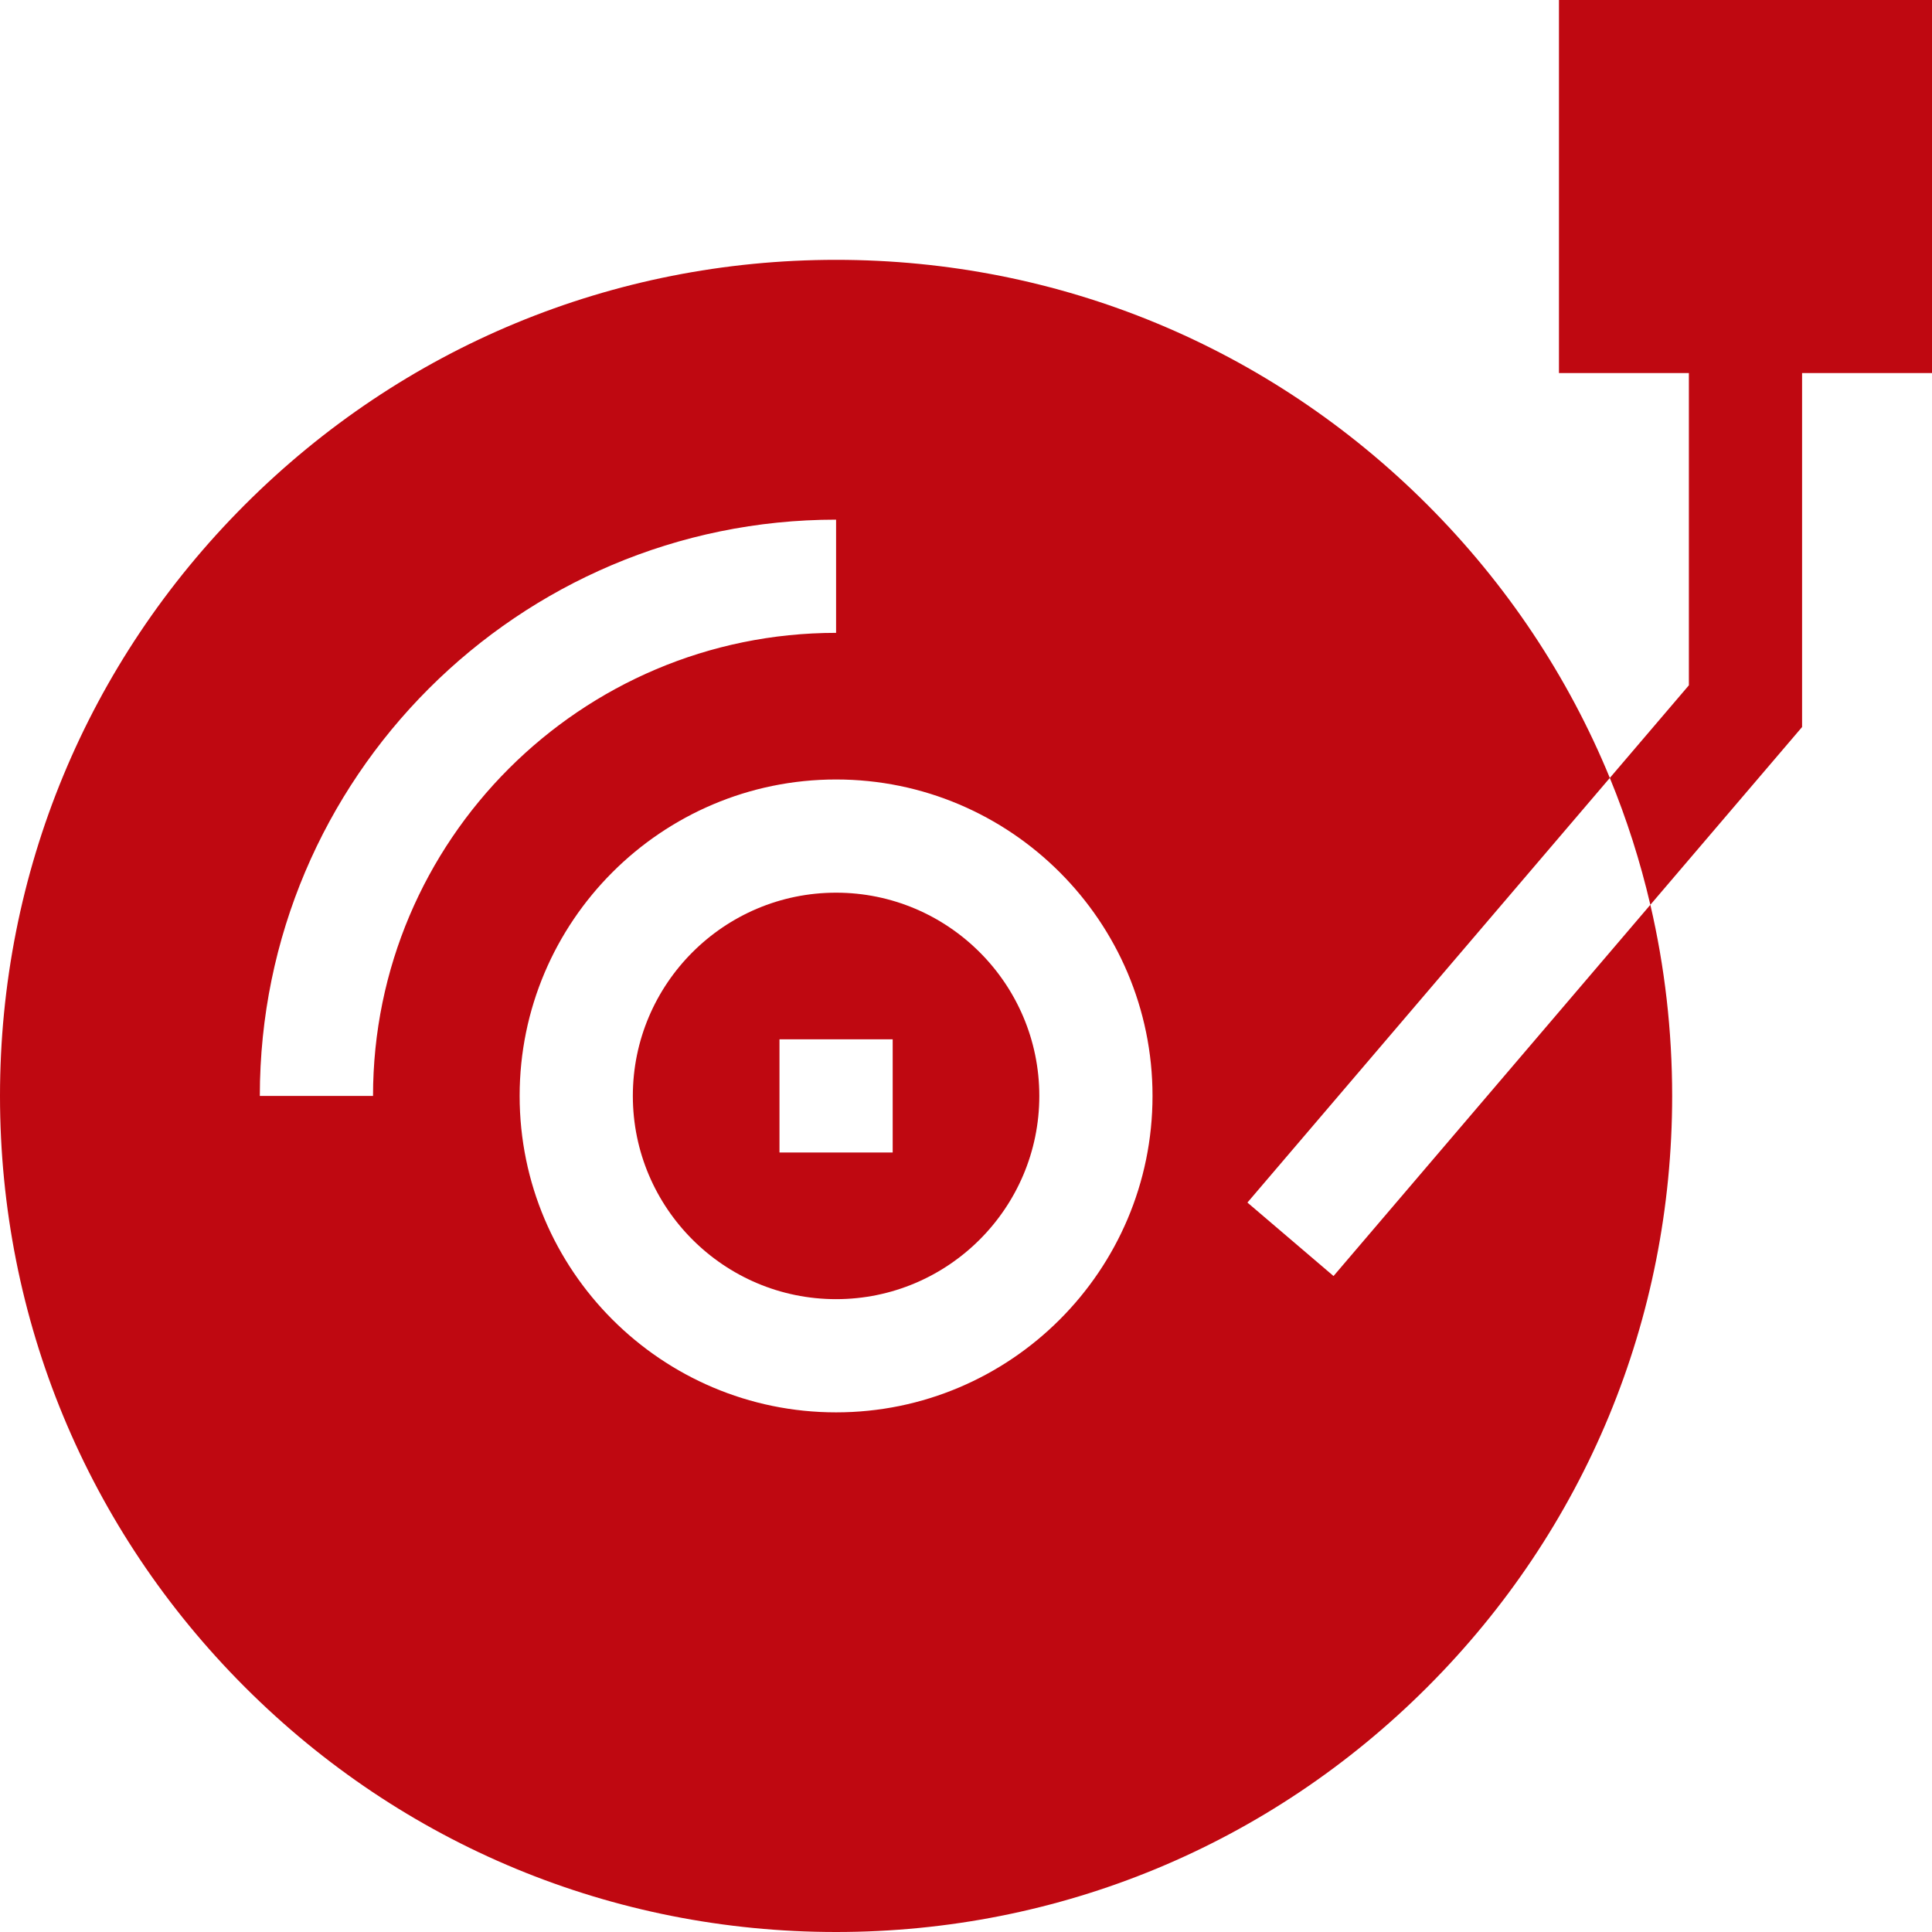 <svg xmlns="http://www.w3.org/2000/svg" version="1.1" xmlns:xlink="http://www.w3.org/1999/xlink" width="512" height="512" x="0" y="0" viewBox="0 0 512 512" style="enable-background:new 0 0 512 512" xml:space="preserve" class=""><g><path d="M221.57 236.57c-29.7 0-53.86 24.16-53.86 53.86s24.16 53.86 53.86 53.86 53.86-24.16 53.86-53.86-24.16-53.86-53.86-53.86zm15.001 68.859h-30v-30h30z" fill="#bf0811" opacity="1" data-original="#000000" class=""></path><path d="m330.58 318.69 96.04-112.53c-10.99-26.76-27.3-51.34-48.37-72.41-41.85-41.84-97.49-64.89-156.68-64.89-59.18 0-114.82 23.05-156.67 64.89C23.05 175.6 0 231.25 0 290.43S23.05 405.25 64.9 447.1 162.39 512 221.57 512c59.19 0 114.83-23.05 156.68-64.9s64.89-97.49 64.89-156.67c0-17.27-1.96-34.24-5.78-50.65l-83.96 98.38zM98.857 290.429h-30c0-84.207 68.507-152.715 152.714-152.715v30c-67.665 0-122.714 55.05-122.714 122.715zM221.57 374.29c-46.24 0-83.86-37.62-83.86-83.86s37.62-83.86 83.86-83.86 83.86 37.62 83.86 83.86-37.62 83.86-83.86 83.86z" fill="#bf0811" opacity="1" data-original="#000000" class=""></path><path d="M512 0h-98.86v98.86h34.43v82.75l-20.95 24.55c4.47 10.87 8.06 22.11 10.74 33.62l40.21-47.11V98.86H512z" fill="#bf0811" opacity="1" data-original="#000000" class=""></path></g></svg>